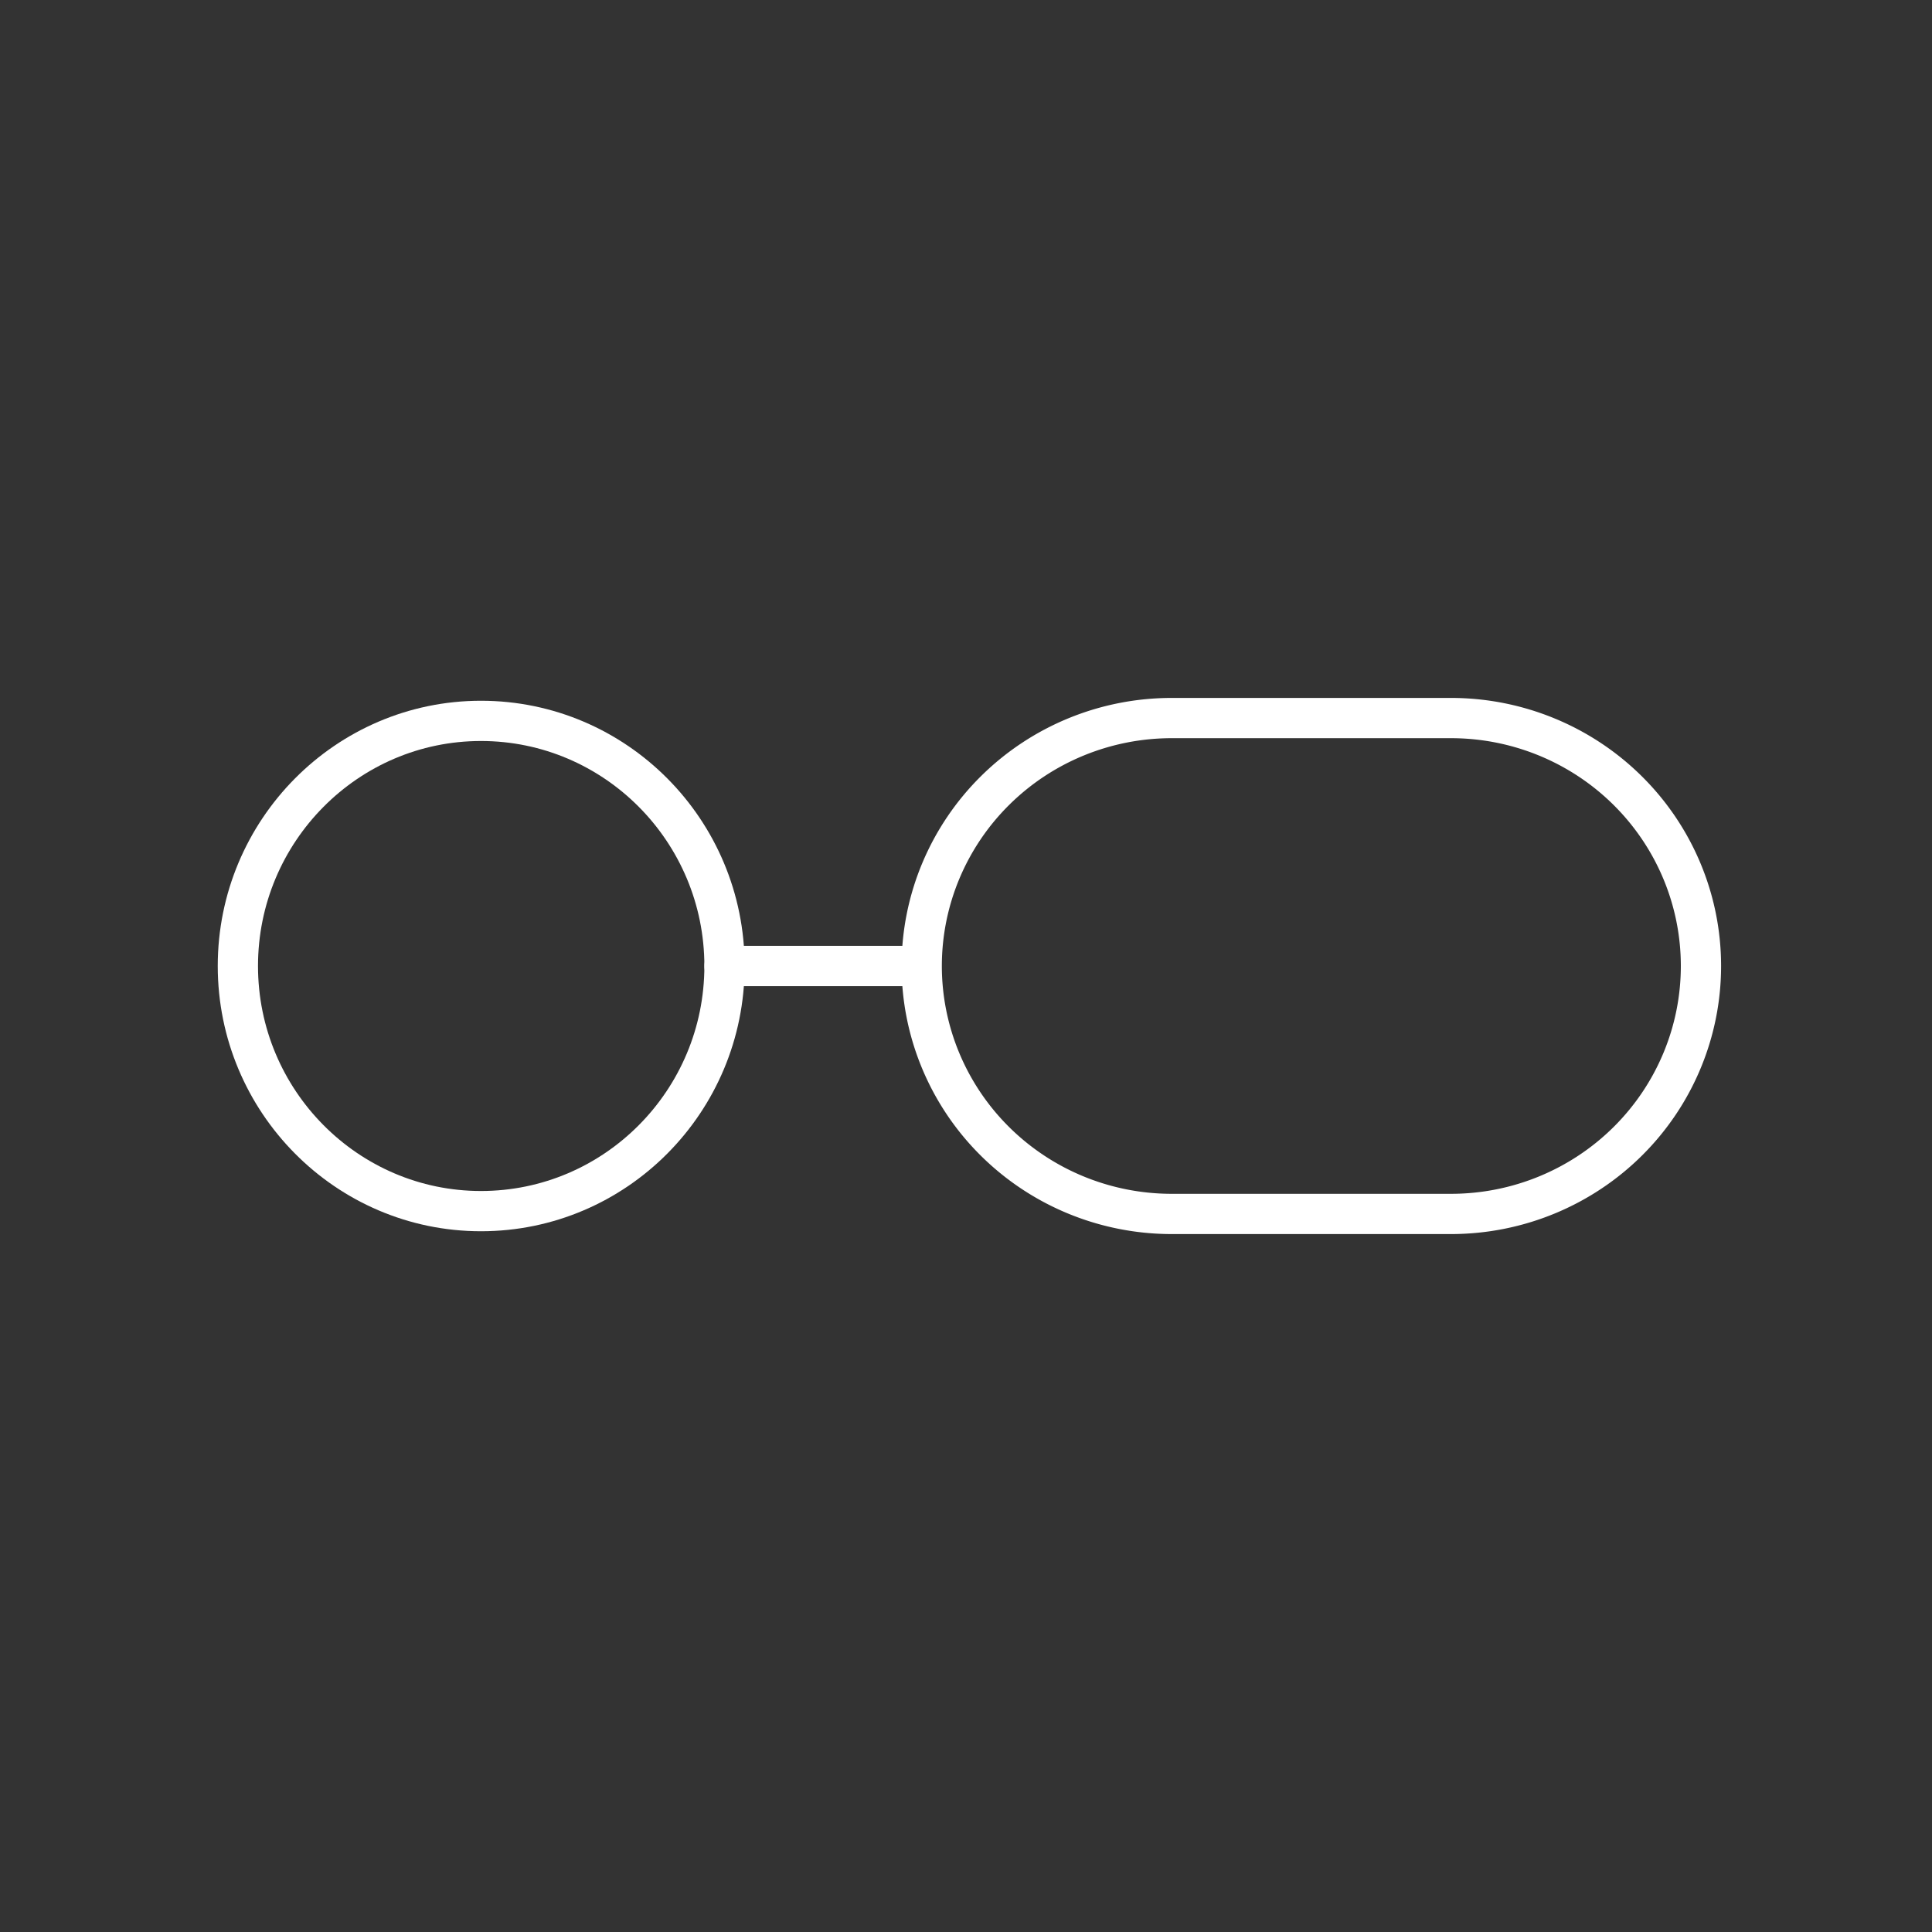<svg width="48" height="48" xmlns="http://www.w3.org/2000/svg" xmlns:svg="http://www.w3.org/2000/svg" enable-background="new 0 0 48.0 48.0" version="1.1" xml:space="preserve"><rect width="100%" height="100%" fill="#333333" stroke="none"/><g class="layer"><title>Layer 1</title><path d="m11.95,17.91c3.34,0 6.05,2.73 6.05,6.09c0,3.36 -2.71,6.09 -6.05,6.09c-3.33,0 -6.04,-2.73 -6.04,-6.09c0,-3.36 2.71,-6.09 6.04,-6.09z" fill="#000000" fill-opacity="0" fill-rule="nonzero" id="svg_1" stroke="#FFFFFF" stroke-linecap="round" stroke-linejoin="round" stroke-opacity="1"/><path d="m29.1,30.16l6.96,0a6.16,6.21 89.89 1 0 -0.02,-12.32l-6.92,0a6.16,6.21 270.11 1 0 -0.02,12.32zm-6.6,-6.16l-4.5,0" fill="#000000" fill-opacity="0" fill-rule="nonzero" id="svg_2" stroke="#FFFFFF" stroke-linecap="round" stroke-linejoin="round" stroke-opacity="1"/></g></svg>
